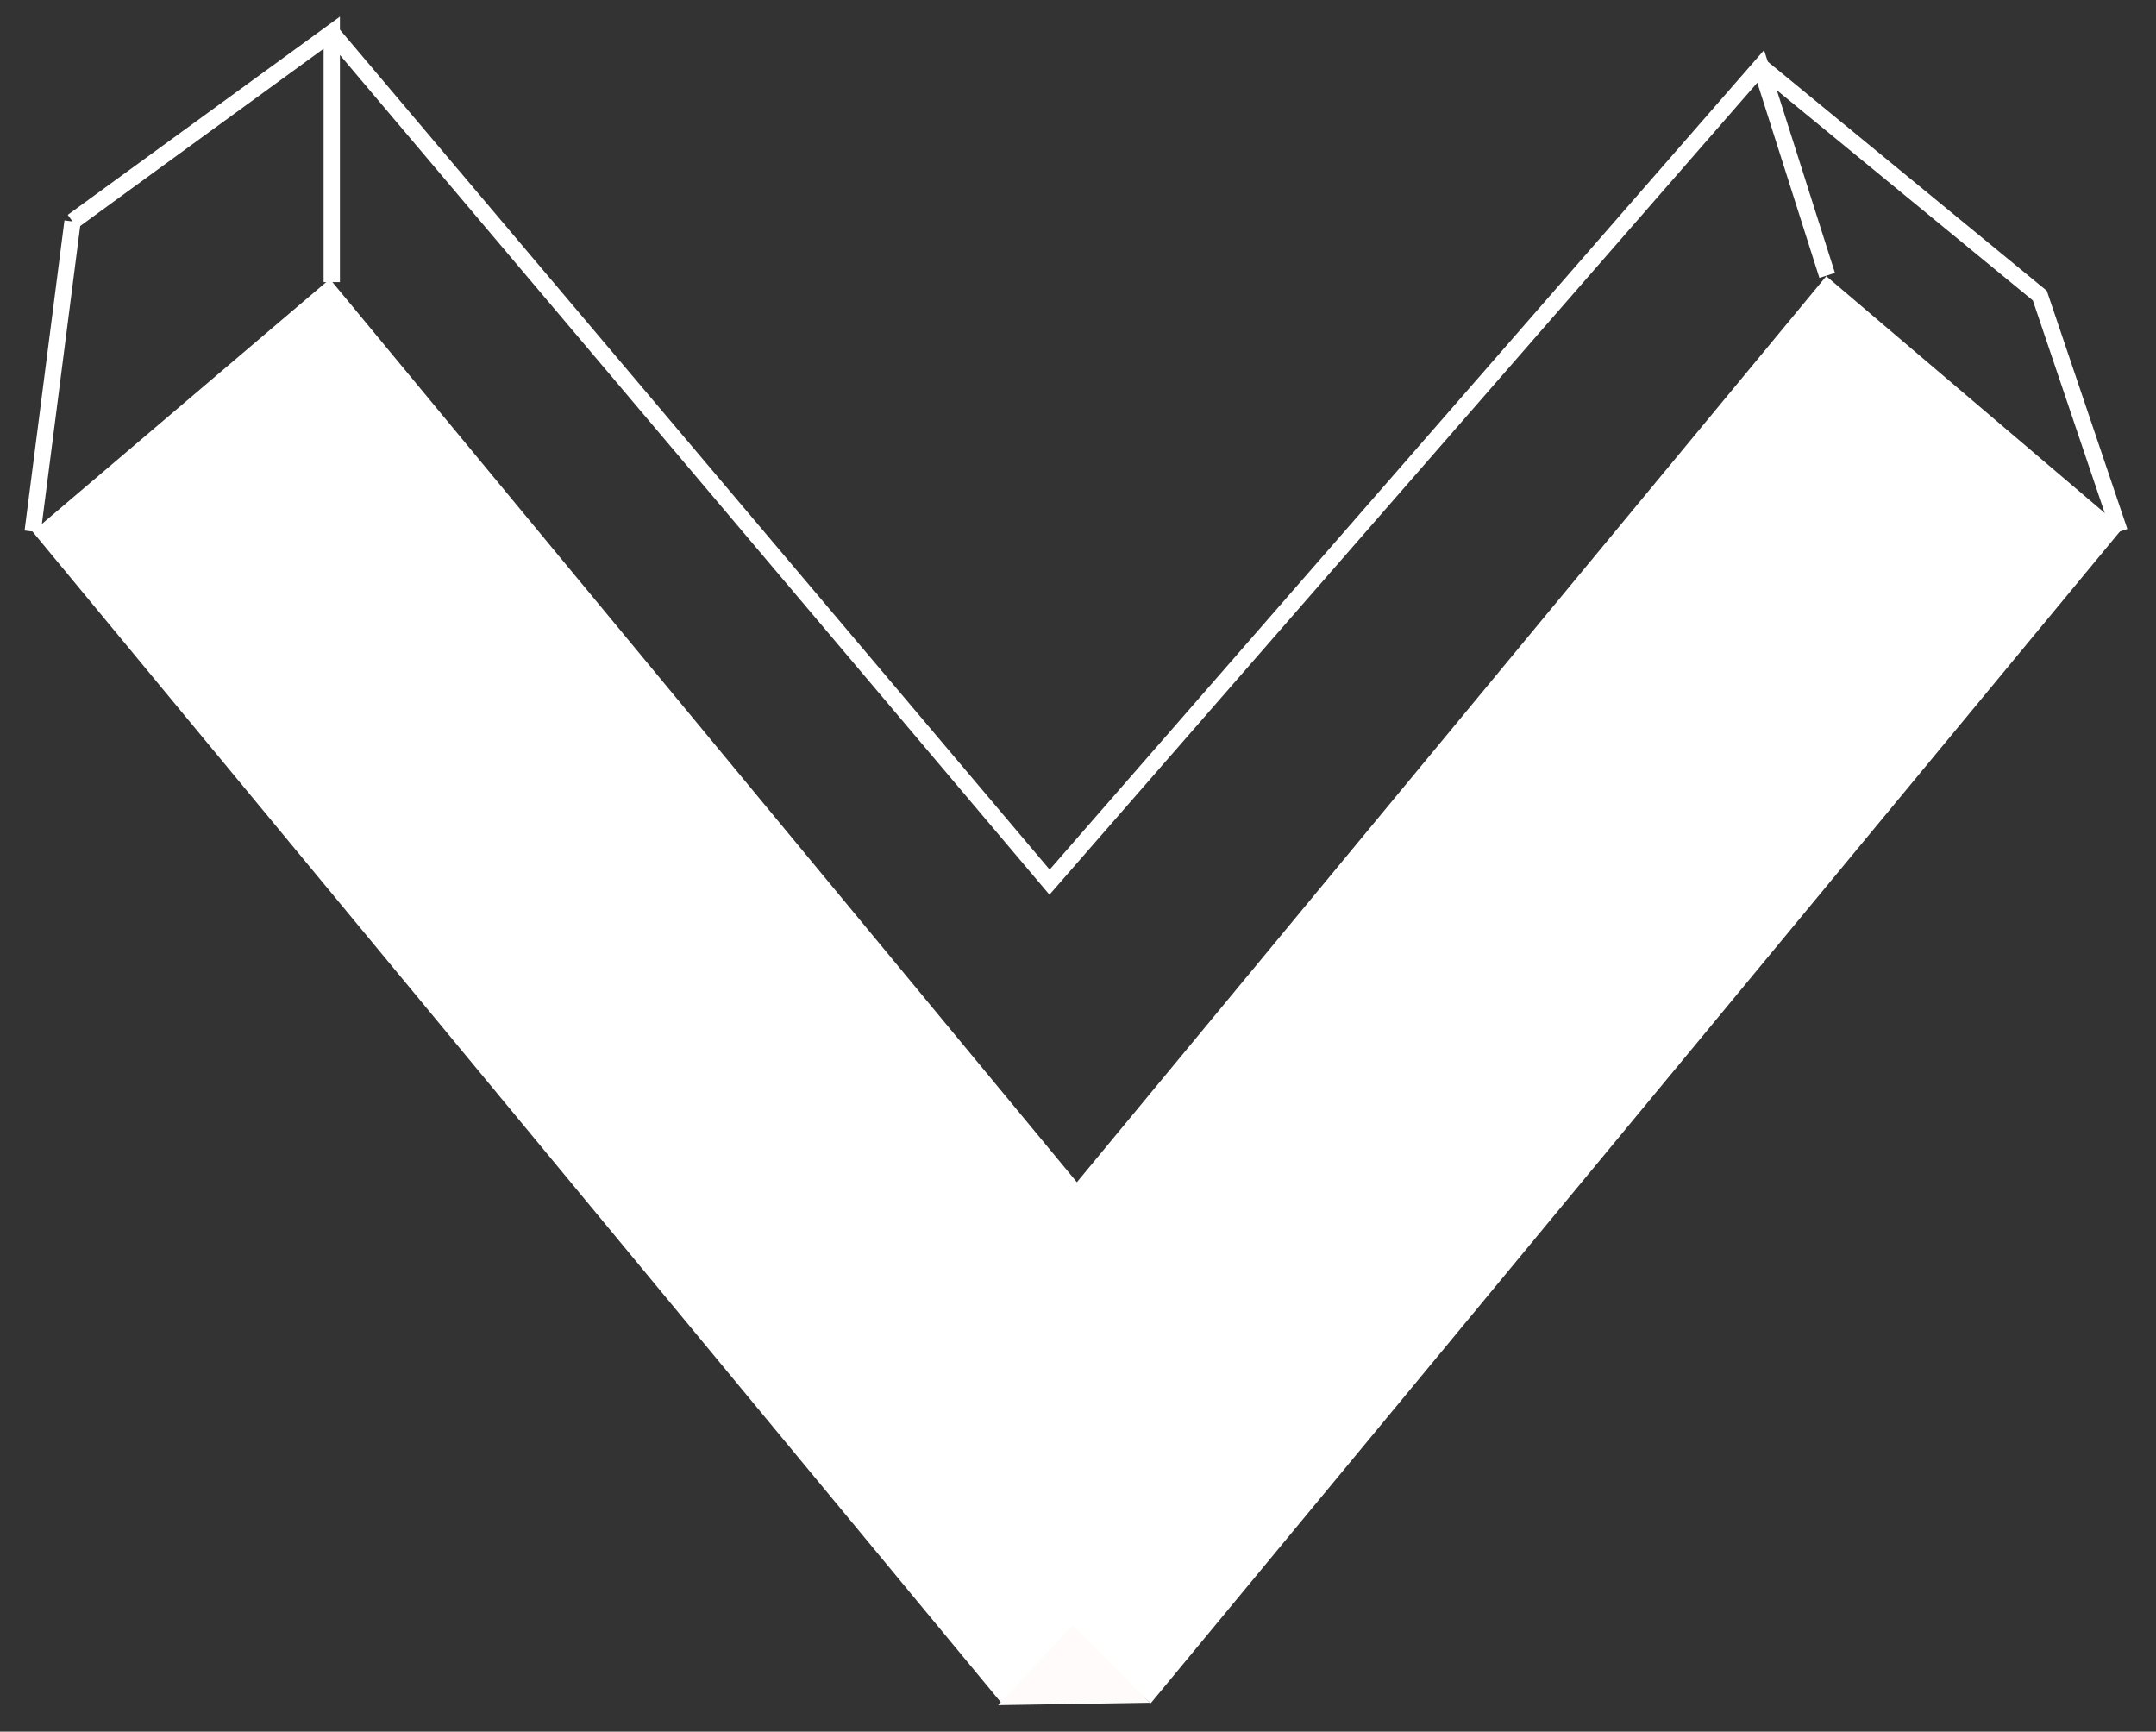 <svg width="66" height="53" viewBox="0 0 66 53" fill="none" xmlns="http://www.w3.org/2000/svg">
<rect x="0" y="0" width="66" height="53" fill="#333333" stroke="none"/>
<path d="M1 16.27L2.221 6.778" stroke="white" stroke-width="0.5"/>
<rect width="11.938" height="46.533" transform="matrix(0.762 -0.648 0.637 0.77 1 16.276)" fill="white"/>
<rect width="11.905" height="46.704" transform="matrix(-0.762 -0.648 0.637 -0.77 35.228 52.129)" fill="white"/>
<path d="M32.84 49.741L35.203 52.116L30.553 52.19L32.84 49.741Z" fill="#FFFBFB"/>
<path d="M2.221 6.778L10.156 1V8.635" stroke="white" stroke-width="0.5"/>
<path d="M10.156 1L32.129 27L53.899 2.032L55.934 8.429" stroke="white" stroke-width="0.5"/>
<path d="M64.886 16.27L62.444 9.048L53.899 2.032" stroke="white" stroke-width="0.5"/>
</svg>
